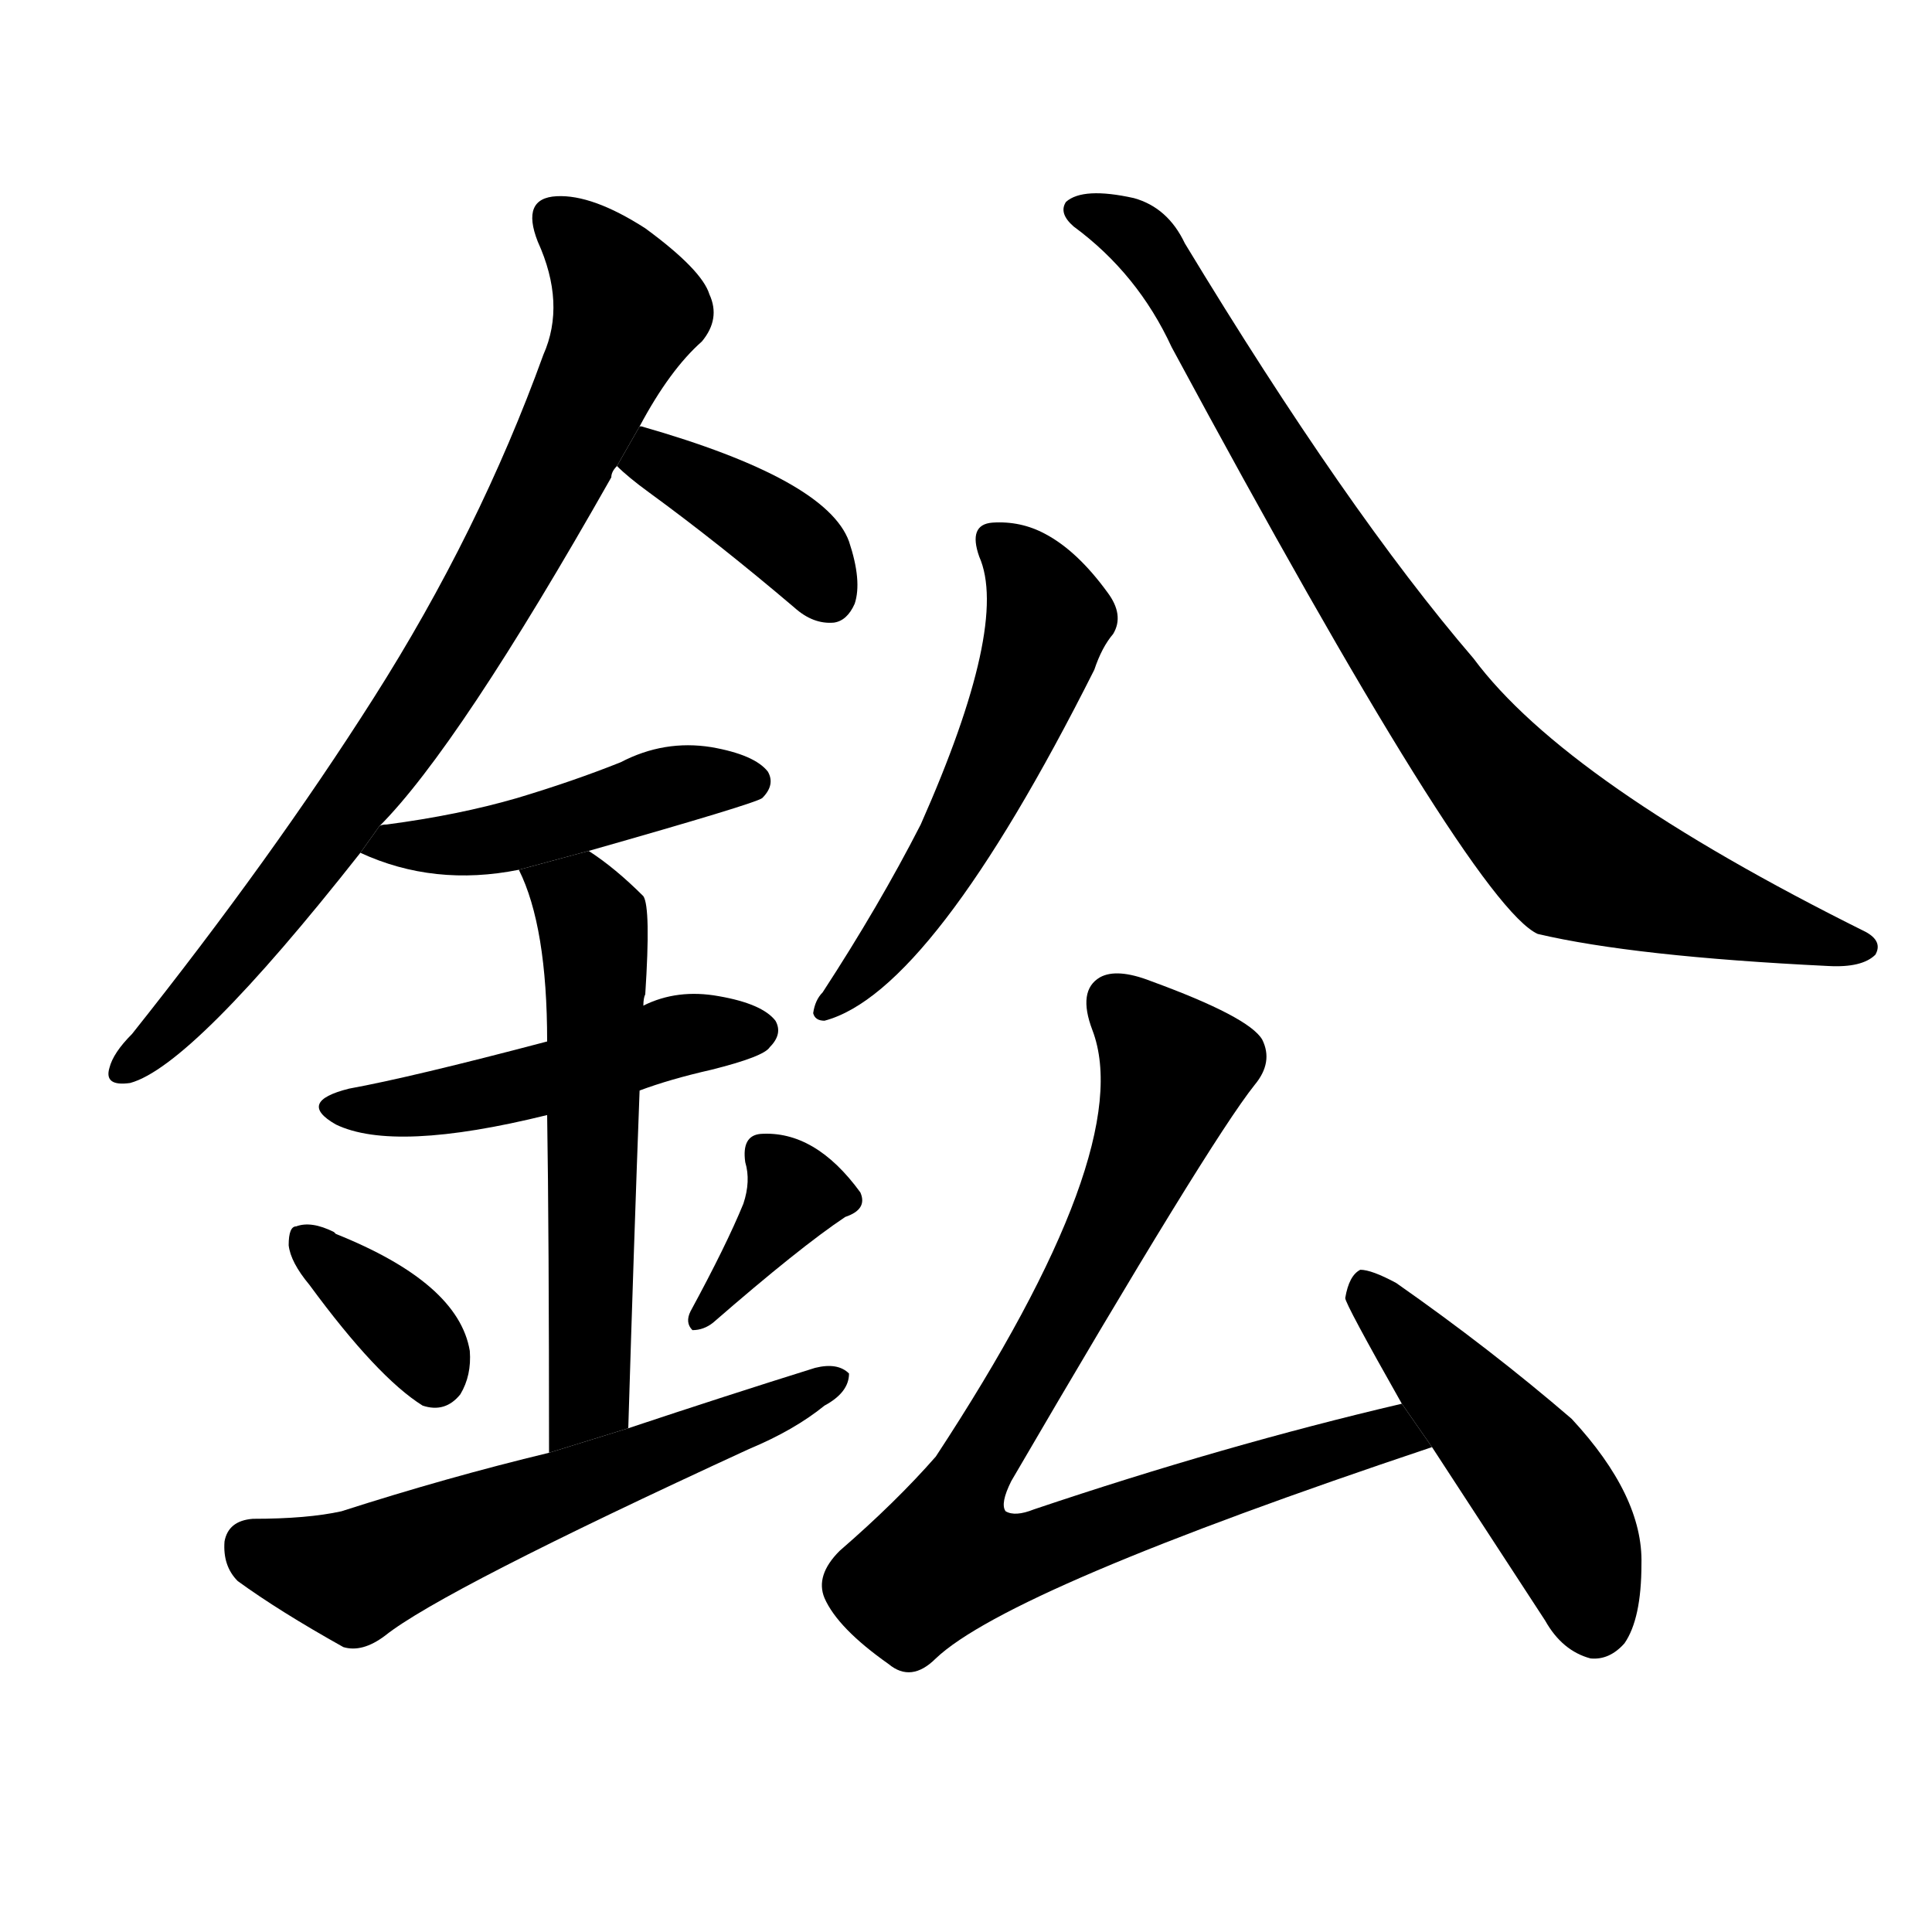 <svg version="1.1" width="64" height="64" viewBox="0 0 1024 1024" xmlns="http://www.w3.org/2000/svg">
<g transform="rotate(0,512,512) scale(1,-1) translate(0,-900)">
        <path d="M 201 462 Q 243 504 324 647 Q 324 650 327 653 L 339 674 Q 355 704 372 719 Q 382 731 376 744 Q 372 757 342 779 Q 314 797 295 796 Q 276 795 285 772 Q 300 739 288 712 Q 254 618 198 530 Q 144 445 70 352 Q 60 342 58 334 Q 55 324 69 326 Q 102 335 191 448 L 201 462 Z"></path>
        <path d="M 327 653 Q 333 647 344 639 Q 381 612 421 578 Q 431 569 442 570 Q 449 571 453 580 Q 457 592 450 613 Q 438 646 340 674 L 339 674 L 327 653 Z"></path>
        <path d="M 312 449 Q 400 474 404 477 Q 411 484 407 491 Q 400 500 377 504 Q 352 508 329 496 Q 304 486 274 477 Q 243 468 205 463 Q 202 463 201 462 L 191 448 Q 230 430 275 439 L 312 449 Z"></path>
        <path d="M 339 322 Q 355 328 377 333 Q 405 340 408 345 Q 415 352 411 359 Q 404 368 381 372 Q 359 376 341 367 L 290 348 Q 218 329 185 323 Q 157 316 178 304 Q 209 289 290 309 L 339 322 Z"></path>
        <path d="M 290 309 Q 291 246 291 130 L 333 143 Q 336 242 339 322 L 341 367 Q 341 371 342 373 Q 345 419 341 425 Q 326 440 312 449 L 275 439 Q 290 409 290 348 L 290 309 Z"></path>
        <path d="M 164 219 Q 200 170 224 155 Q 236 151 244 161 Q 250 171 249 184 Q 243 220 178 246 L 177 247 Q 165 253 157 250 Q 153 250 153 240 Q 154 231 164 219 Z"></path>
        <path d="M 394 262 Q 385 240 366 205 Q 363 199 367 195 Q 373 195 378 199 Q 424 239 448 255 Q 460 259 456 268 Q 432 301 403 299 Q 393 298 395 284 Q 398 274 394 262 Z"></path>
        <path d="M 291 130 Q 237 117 181 99 Q 163 95 134 95 Q 121 94 119 83 Q 118 70 126 62 Q 148 46 182 27 Q 192 24 204 33 Q 234 57 397 132 Q 421 142 437 155 Q 450 162 450 172 Q 444 178 432 175 Q 384 160 333 143 L 291 130 Z"></path>
        <path d="M 519 605 Q 535 569 488 463 Q 466 420 436 374 Q 432 370 431 363 Q 432 359 437 359 Q 494 374 580 545 Q 584 557 590 564 Q 596 574 587 586 Q 571 608 554 617 Q 541 624 526 623 Q 513 622 519 605 Z"></path>
        <path d="M 569 780 Q 603 755 621 716 Q 780 421 815 405 Q 866 393 969 388 Q 987 387 994 394 Q 998 401 989 406 Q 830 485 781 551 Q 714 629 628 771 Q 619 790 601 795 Q 574 801 565 793 Q 561 787 569 780 Z"></path>
        <path d="M 743 156 Q 649 134 548 100 Q 538 96 533 99 Q 530 103 536 115 Q 641 295 665 325 Q 675 337 669 349 Q 662 361 610 380 Q 592 387 583 382 Q 571 375 579 354 Q 603 291 496 128 Q 475 104 445 78 Q 432 65 437 53 Q 444 37 471 18 Q 483 8 496 21 Q 535 58 759 133 L 743 156 Z"></path>
        <path d="M 759 133 Q 787 90 819 41 Q 828 25 843 21 Q 853 20 861 29 Q 870 42 870 71 Q 871 107 833 148 Q 790 185 740 220 Q 727 227 721 227 Q 715 224 713 212 Q 713 209 743 156 L 759 133 Z"></path>
</g>
</svg>